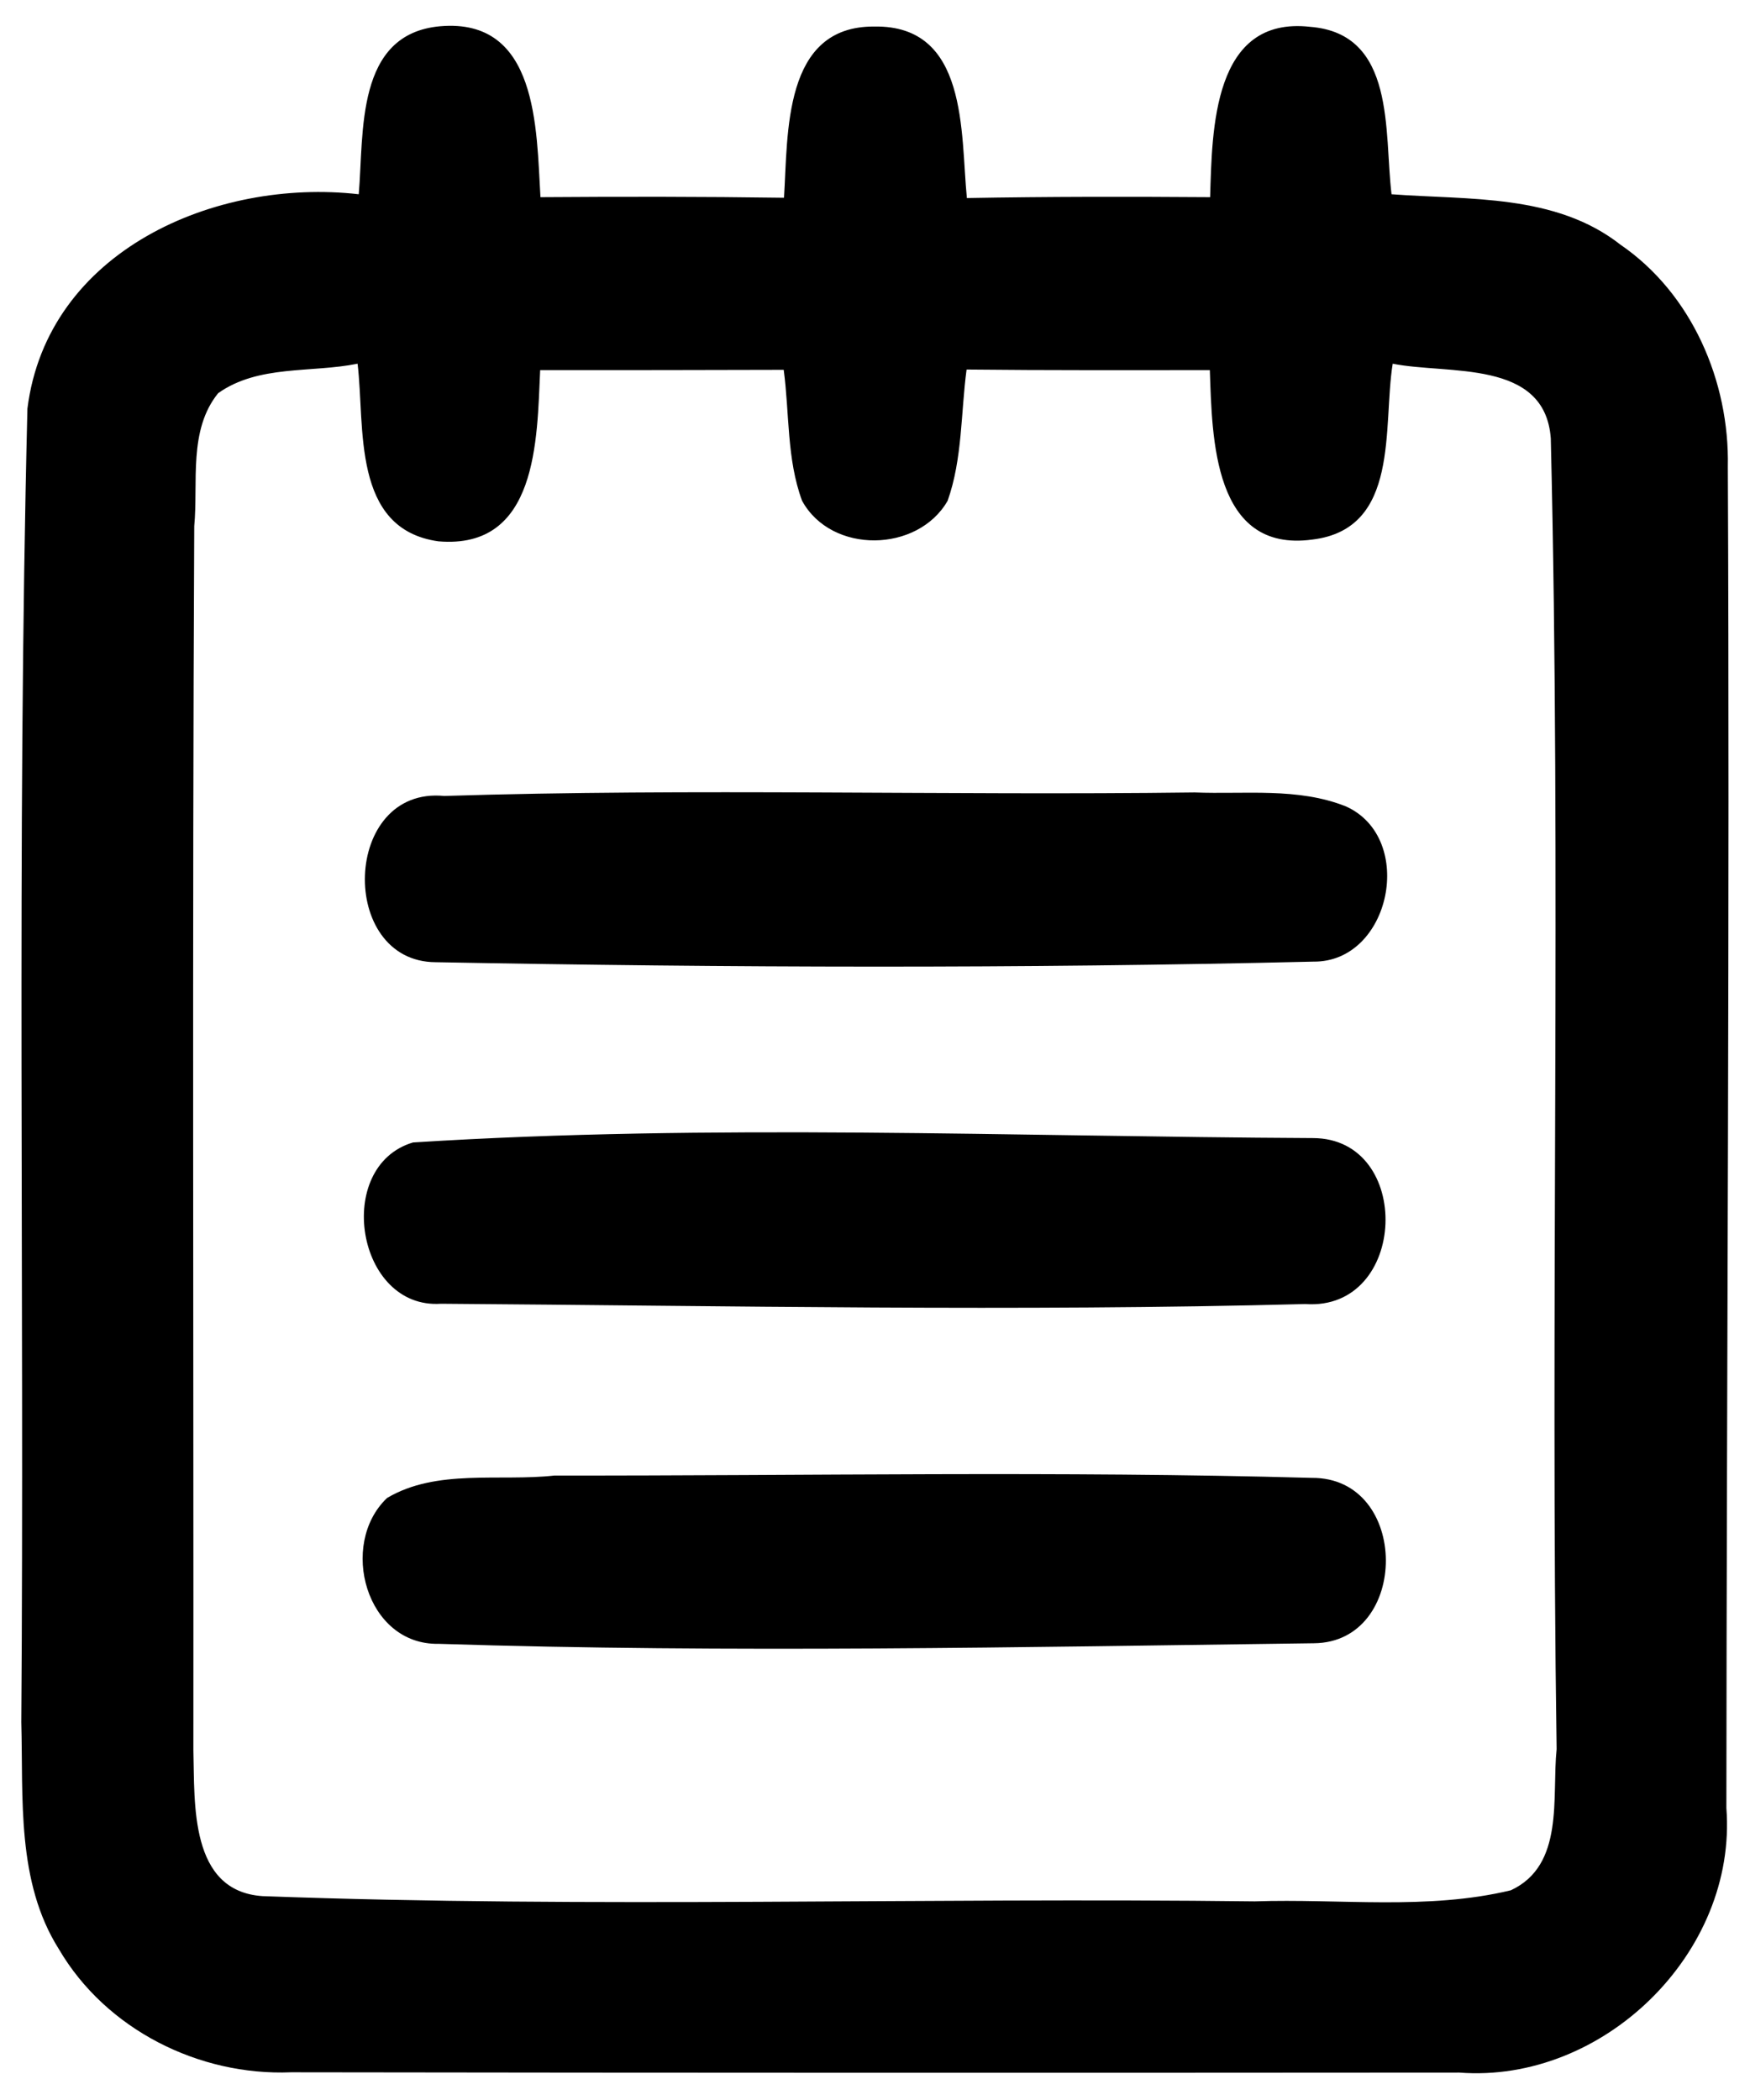 <?xml version="1.0" encoding="UTF-8" ?>
<!DOCTYPE svg PUBLIC "-//W3C//DTD SVG 1.1//EN" "http://www.w3.org/Graphics/SVG/1.1/DTD/svg11.dtd">
<svg width="60pt" height="72pt" viewBox="0 0 60 72" version="1.1" xmlns="http://www.w3.org/2000/svg">
<path    opacity="1.00" d=" M 12.30 6.66 C 12.48 4.54 12.18 1.16 15.09 0.90 C 18.45 0.61 18.39 4.41 18.53 6.76 C 21.31 6.74 24.09 6.74 26.88 6.78 C 27.02 4.58 26.84 0.89 29.97 0.91 C 33.20 0.85 32.93 4.55 33.15 6.79 C 35.93 6.74 38.71 6.74 41.49 6.76 C 41.56 4.45 41.58 0.54 44.92 0.92 C 47.87 1.15 47.45 4.53 47.71 6.66 C 50.37 6.86 53.33 6.64 55.56 8.39 C 58.01 10.07 59.30 13.08 59.24 16.00 C 59.31 31.33 59.20 46.66 59.19 61.99 C 59.57 66.95 54.97 71.44 50.03 71.06 C 36.68 71.07 23.33 71.07 9.98 71.05 C 6.82 71.18 3.63 69.58 2.02 66.83 C 0.56 64.52 0.80 61.66 0.73 59.04 C 0.84 44.03 0.57 29.01 0.94 14.01 C 1.62 8.60 7.38 6.10 12.30 6.66 M 7.48 13.48 C 6.45 14.75 6.80 16.53 6.66 18.04 C 6.59 32.03 6.64 46.02 6.63 60.01 C 6.68 61.83 6.49 64.84 9.00 65.01 C 20.32 65.43 31.68 65.05 43.02 65.19 C 45.94 65.09 48.93 65.50 51.80 64.81 C 53.65 63.95 53.20 61.62 53.37 59.97 C 53.15 44.99 53.53 30.00 53.17 15.03 C 52.97 12.30 49.64 12.85 47.75 12.47 C 47.40 14.63 48.02 18.14 44.99 18.50 C 41.60 18.96 41.56 15.03 41.48 12.69 C 38.70 12.69 35.92 12.70 33.14 12.67 C 32.94 14.17 33.00 15.73 32.49 17.17 C 31.47 18.95 28.51 19.01 27.50 17.17 C 26.97 15.74 27.07 14.17 26.87 12.68 C 24.09 12.69 21.31 12.69 18.52 12.69 C 18.41 15.07 18.44 18.85 15.03 18.56 C 12.04 18.14 12.52 14.63 12.26 12.47 C 10.68 12.79 8.86 12.50 7.48 13.48 Z" />
<path    opacity="1.00" d=" M 15.23 27.29 C 23.80 27.02 32.38 27.28 40.96 27.17 C 42.68 27.24 44.50 26.99 46.15 27.65 C 48.56 28.74 47.68 33.00 45.03 32.97 C 35.01 33.21 24.97 33.18 14.94 32.99 C 11.58 32.98 11.73 26.95 15.23 27.29 Z" />
<path    opacity="1.00" d=" M 14.16 39.17 C 24.40 38.52 34.74 38.97 45.01 39.02 C 48.47 39.02 48.28 44.96 44.75 44.71 C 34.88 44.97 24.99 44.77 15.12 44.70 C 12.21 44.90 11.43 39.98 14.16 39.17 Z" />
<path    opacity="1.00" d=" M 13.27 51.36 C 14.97 50.35 17.12 50.80 19.01 50.59 C 27.66 50.60 36.33 50.43 44.97 50.67 C 48.35 50.64 48.35 56.31 45.05 56.34 C 35.05 56.47 25.03 56.68 15.04 56.36 C 12.55 56.41 11.60 52.95 13.27 51.36 Z" />
</svg>

